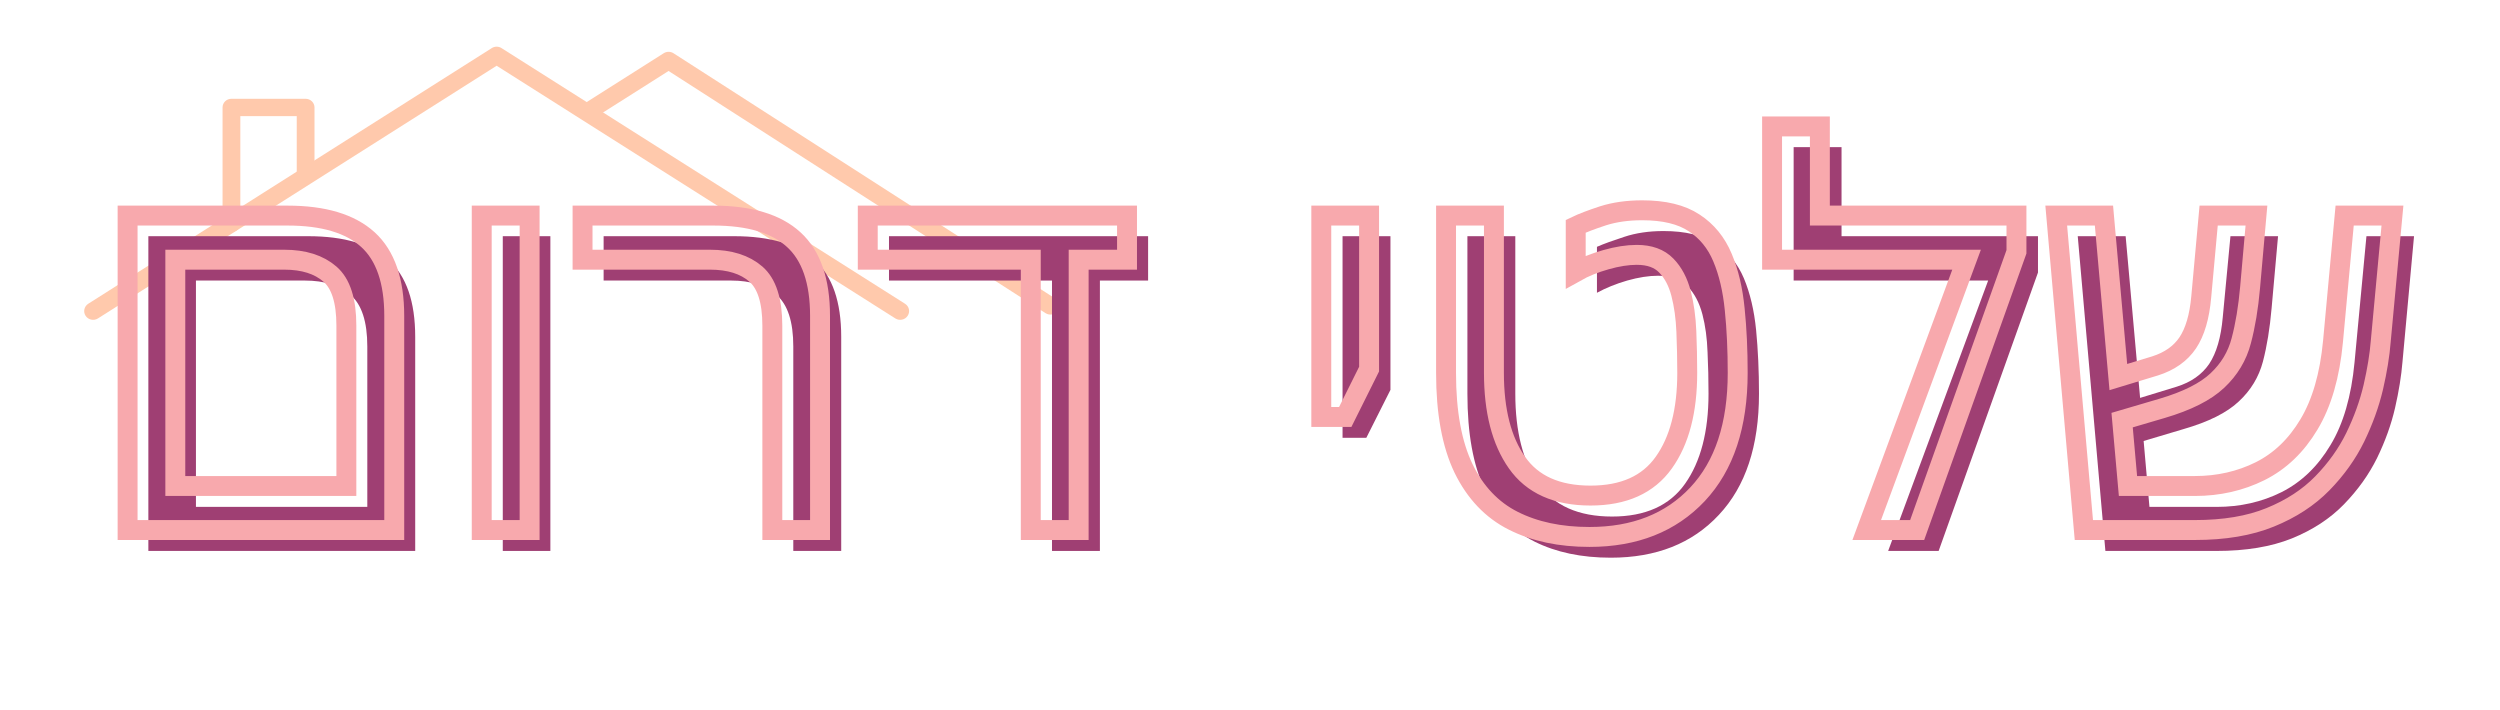<svg xmlns="http://www.w3.org/2000/svg" xmlns:xlink="http://www.w3.org/1999/xlink" width="162" zoomAndPan="magnify" viewBox="0 0 121.5 34.5" height="46" preserveAspectRatio="xMidYMid meet" version="1.0"><defs><g/><clipPath id="15283540ee"><path d="M 4.035 2.238 L 45 2.238 L 45 15.602 L 4.035 15.602 Z M 4.035 2.238 " clip-rule="nonzero"/></clipPath><clipPath id="75f0643655"><path d="M 28 2.238 L 51.547 2.238 L 51.547 15.602 L 28 15.602 Z M 28 2.238 " clip-rule="nonzero"/></clipPath><clipPath id="417abf26d3"><path d="M 0.621 5 L 61 5 L 61 32 L 0.621 32 Z M 0.621 5 " clip-rule="nonzero"/></clipPath><clipPath id="f24ac507e1"><path d="M 58 0 L 120.387 0 L 120.387 32 L 58 32 Z M 58 0 " clip-rule="nonzero"/></clipPath></defs><g clip-path="url(#15283540ee)"><path fill="#ffc9ac" d="M 4.758 15.477 L 24.137 3.195 C 24.137 3.195 43.516 15.477 43.516 15.477 C 43.715 15.602 43.984 15.547 44.113 15.348 C 44.242 15.152 44.188 14.891 43.984 14.762 C 43.984 14.762 24.371 2.336 24.371 2.336 C 24.23 2.246 24.043 2.246 23.902 2.336 C 23.902 2.336 4.289 14.762 4.289 14.762 C 4.09 14.891 4.031 15.152 4.16 15.348 C 4.289 15.547 4.559 15.602 4.758 15.477 Z M 4.758 15.477 " fill-opacity="1" fill-rule="evenodd"/></g><g clip-path="url(#75f0643655)"><path fill="#ffc9ac" d="M 28.93 5.707 L 32.492 3.449 C 32.492 3.449 50.812 15.219 50.812 15.219 C 51.012 15.348 51.281 15.293 51.41 15.098 C 51.543 14.902 51.488 14.641 51.289 14.512 C 51.289 14.512 32.73 2.586 32.73 2.586 C 32.586 2.496 32.402 2.496 32.258 2.586 C 32.258 2.586 30.68 3.586 28.457 4.996 C 28.258 5.121 28.199 5.383 28.328 5.582 C 28.457 5.777 28.727 5.832 28.93 5.707 Z M 28.93 5.707 " fill-opacity="1" fill-rule="evenodd"/></g><path fill="#ffc9ac" d="M 15.285 8.426 L 15.285 5.223 C 15.285 4.988 15.09 4.801 14.852 4.801 L 11.246 4.801 C 11.008 4.801 10.816 4.988 10.816 5.223 L 10.816 10.859 C 10.816 11.09 11.008 11.281 11.246 11.281 C 11.484 11.281 11.68 11.09 11.68 10.859 L 11.68 5.645 C 11.68 5.645 14.422 5.645 14.422 5.645 L 14.422 8.426 C 14.422 8.656 14.617 8.848 14.852 8.848 C 15.09 8.848 15.285 8.656 15.285 8.426 Z M 15.285 8.426 " fill-opacity="1" fill-rule="evenodd"/><g fill="#9f3f73" fill-opacity="1"><g transform="translate(5.398, 26.776)"><g><path d="M 1.812 0 L 1.812 -15.297 L 9.578 -15.297 C 11.336 -15.297 12.645 -14.906 13.5 -14.125 C 14.352 -13.352 14.781 -12.113 14.781 -10.406 L 14.781 0 Z M 4.125 -2.141 L 12.453 -2.141 L 12.453 -9.938 C 12.453 -11.145 12.18 -11.977 11.641 -12.438 C 11.109 -12.906 10.367 -13.141 9.422 -13.141 L 4.125 -13.141 Z M 4.125 -2.141 "/></g></g></g><g fill="#9f3f73" fill-opacity="1"><g transform="translate(22.232, 26.776)"><g><path d="M 2.203 0 L 2.203 -15.297 L 4.516 -15.297 L 4.516 0 Z M 2.203 0 "/></g></g></g><g fill="#9f3f73" fill-opacity="1"><g transform="translate(28.945, 26.776)"><g><path d="M 9.609 0 L 9.609 -9.938 C 9.609 -11.145 9.336 -11.977 8.797 -12.438 C 8.266 -12.906 7.531 -13.141 6.594 -13.141 L 0.391 -13.141 L 0.391 -15.297 L 6.734 -15.297 C 8.492 -15.297 9.801 -14.906 10.656 -14.125 C 11.508 -13.352 11.938 -12.113 11.938 -10.406 L 11.938 0 Z M 9.609 0 "/></g></g></g><g fill="#9f3f73" fill-opacity="1"><g transform="translate(42.939, 26.776)"><g><path d="M 8.188 0 L 8.188 -13.141 L 0.266 -13.141 L 0.266 -15.297 L 12.859 -15.297 L 12.859 -13.141 L 10.516 -13.141 L 10.516 0 Z M 8.188 0 "/></g></g></g><g fill="#9f3f73" fill-opacity="1"><g transform="translate(56.442, 26.776)"><g/></g></g><g fill="#9f3f73" fill-opacity="1"><g transform="translate(63.31, 26.776)"><g><path d="M 1.938 -5.5 L 1.938 -15.297 L 4.266 -15.297 L 4.266 -7.828 L 3.094 -5.5 Z M 1.938 -5.5 "/></g></g></g><g fill="#9f3f73" fill-opacity="1"><g transform="translate(69.378, 26.776)"><g><path d="M 8.906 0.328 C 7.477 0.328 6.242 0.066 5.203 -0.453 C 4.16 -0.973 3.352 -1.816 2.781 -2.984 C 2.219 -4.16 1.938 -5.711 1.938 -7.641 L 1.938 -15.297 L 4.266 -15.297 L 4.266 -7.641 C 4.266 -5.797 4.641 -4.336 5.391 -3.266 C 6.141 -2.203 7.332 -1.672 8.969 -1.672 C 10.582 -1.672 11.766 -2.203 12.516 -3.266 C 13.273 -4.336 13.656 -5.797 13.656 -7.641 C 13.656 -8.316 13.641 -8.988 13.609 -9.656 C 13.586 -10.332 13.504 -10.945 13.359 -11.5 C 13.211 -12.062 12.973 -12.516 12.641 -12.859 C 12.305 -13.203 11.828 -13.375 11.203 -13.375 C 10.754 -13.375 10.254 -13.297 9.703 -13.141 C 9.16 -12.984 8.672 -12.785 8.234 -12.547 L 8.234 -14.781 C 8.566 -14.926 9.008 -15.086 9.562 -15.266 C 10.125 -15.453 10.758 -15.547 11.469 -15.547 C 12.531 -15.547 13.367 -15.344 13.984 -14.938 C 14.609 -14.531 15.07 -13.969 15.375 -13.25 C 15.676 -12.531 15.875 -11.691 15.969 -10.734 C 16.062 -9.773 16.109 -8.742 16.109 -7.641 C 16.109 -5.098 15.457 -3.133 14.156 -1.75 C 12.863 -0.363 11.113 0.328 8.906 0.328 Z M 8.906 0.328 "/></g></g></g><g fill="#9f3f73" fill-opacity="1"><g transform="translate(86.78, 26.776)"><g><path d="M 2.719 -15.297 L 12.266 -15.297 L 12.266 -13.531 L 7.438 0 L 4.984 0 L 9.844 -13.141 L 0.391 -13.141 L 0.391 -19.625 L 2.719 -19.625 Z M 2.719 -15.297 "/></g></g></g><g fill="#9f3f73" fill-opacity="1"><g transform="translate(99.947, 26.776)"><g><path d="M 2.375 0 L 1.031 -15.297 L 3.359 -15.297 L 4.062 -7.438 L 5.844 -7.984 C 6.539 -8.203 7.066 -8.57 7.422 -9.094 C 7.773 -9.625 7.992 -10.375 8.078 -11.344 L 8.453 -15.297 L 10.766 -15.297 L 10.453 -11.797 C 10.367 -10.816 10.227 -9.953 10.031 -9.203 C 9.832 -8.453 9.441 -7.805 8.859 -7.266 C 8.285 -6.723 7.391 -6.273 6.172 -5.922 L 4.234 -5.344 L 4.516 -2.141 L 7.781 -2.141 C 8.926 -2.141 9.977 -2.379 10.938 -2.859 C 11.906 -3.348 12.695 -4.109 13.312 -5.141 C 13.938 -6.172 14.328 -7.516 14.484 -9.172 L 15.062 -15.297 L 17.375 -15.297 L 16.812 -9.172 C 16.758 -8.516 16.641 -7.773 16.453 -6.953 C 16.266 -6.141 15.973 -5.328 15.578 -4.516 C 15.18 -3.711 14.645 -2.961 13.969 -2.266 C 13.301 -1.578 12.457 -1.023 11.438 -0.609 C 10.426 -0.203 9.207 0 7.781 0 Z M 2.375 0 "/></g></g></g><g clip-path="url(#417abf26d3)"><path stroke-linecap="butt" transform="matrix(0.742, 0, 0, 0.742, 1.54, 2.759)" fill="none" stroke-linejoin="miter" d="M 6.282 30.998 L 6.282 10.402 L 16.753 10.402 C 19.116 10.402 20.868 10.928 22.021 11.975 C 23.168 13.017 23.747 14.685 23.747 16.974 L 23.747 30.998 Z M 9.407 28.114 L 20.611 28.114 L 20.611 17.606 C 20.611 15.98 20.253 14.854 19.532 14.233 C 18.811 13.607 17.816 13.291 16.543 13.291 L 9.407 13.291 Z M 29.477 30.998 L 29.477 10.402 L 32.614 10.402 L 32.614 30.998 Z M 48.511 30.998 L 48.511 17.606 C 48.511 15.98 48.148 14.854 47.432 14.233 C 46.711 13.607 45.711 13.291 44.432 13.291 L 36.081 13.291 L 36.081 10.402 L 44.643 10.402 C 47.011 10.402 48.768 10.928 49.91 11.975 C 51.057 13.017 51.636 14.685 51.636 16.974 L 51.636 30.998 Z M 65.439 30.998 L 65.439 13.291 L 54.762 13.291 L 54.762 10.402 L 71.743 10.402 L 71.743 13.291 L 68.575 13.291 L 68.575 30.998 Z M 65.439 30.998 " stroke="#f8a9ad" stroke-width="1.305" stroke-opacity="1" stroke-miterlimit="4"/></g><g clip-path="url(#f24ac507e1)"><path stroke-linecap="butt" transform="matrix(0.742, 0, 0, 0.742, 1.54, 2.759)" fill="none" stroke-linejoin="miter" d="M 84.467 23.594 L 84.467 10.402 L 87.598 10.402 L 87.598 20.458 L 86.035 23.594 Z M 102.032 31.451 C 100.106 31.451 98.443 31.098 97.038 30.388 C 95.639 29.683 94.555 28.541 93.786 26.967 C 93.023 25.383 92.639 23.3 92.639 20.705 L 92.639 10.402 L 95.775 10.402 L 95.775 20.705 C 95.775 23.184 96.275 25.147 97.286 26.583 C 98.291 28.02 99.901 28.741 102.1 28.741 C 104.279 28.741 105.879 28.02 106.9 26.583 C 107.926 25.147 108.436 23.184 108.436 20.705 C 108.436 19.8 108.415 18.895 108.378 17.99 C 108.341 17.08 108.226 16.254 108.031 15.501 C 107.836 14.749 107.515 14.138 107.063 13.675 C 106.61 13.207 105.968 12.975 105.131 12.975 C 104.526 12.975 103.853 13.08 103.111 13.291 C 102.369 13.501 101.711 13.765 101.132 14.091 L 101.132 11.102 C 101.569 10.891 102.164 10.665 102.916 10.418 C 103.674 10.176 104.532 10.055 105.484 10.055 C 106.921 10.055 108.057 10.328 108.889 10.881 C 109.72 11.423 110.341 12.181 110.746 13.154 C 111.157 14.128 111.42 15.259 111.546 16.543 C 111.678 17.827 111.741 19.216 111.741 20.705 C 111.741 24.136 110.862 26.788 109.11 28.656 C 107.357 30.519 105 31.451 102.032 31.451 Z M 117.124 10.402 L 130 10.402 L 130 12.775 L 123.496 30.998 L 120.192 30.998 L 126.733 13.291 L 113.993 13.291 L 113.993 4.561 L 117.124 4.561 Z M 134.415 30.998 L 132.605 10.402 L 135.731 10.402 L 136.673 20.979 L 139.078 20.248 C 140.03 19.948 140.741 19.442 141.219 18.737 C 141.693 18.027 141.988 17.027 142.103 15.727 L 142.588 10.402 L 145.719 10.402 L 145.303 15.101 C 145.187 16.427 144.992 17.59 144.724 18.6 C 144.461 19.606 143.94 20.474 143.161 21.205 C 142.388 21.937 141.177 22.547 139.53 23.031 L 136.92 23.799 L 137.304 28.114 L 141.688 28.114 C 143.235 28.114 144.661 27.788 145.955 27.146 C 147.26 26.494 148.329 25.473 149.16 24.078 C 149.997 22.684 150.523 20.874 150.733 18.648 L 151.496 10.402 L 154.627 10.402 L 153.859 18.648 C 153.791 19.532 153.628 20.526 153.375 21.631 C 153.117 22.731 152.722 23.826 152.191 24.92 C 151.66 26.004 150.939 27.015 150.033 27.941 C 149.128 28.867 147.992 29.609 146.618 30.167 C 145.255 30.724 143.608 30.998 141.688 30.998 Z M 134.415 30.998 " stroke="#f8a9ad" stroke-width="1.305" stroke-opacity="1" stroke-miterlimit="4"/></g></svg>